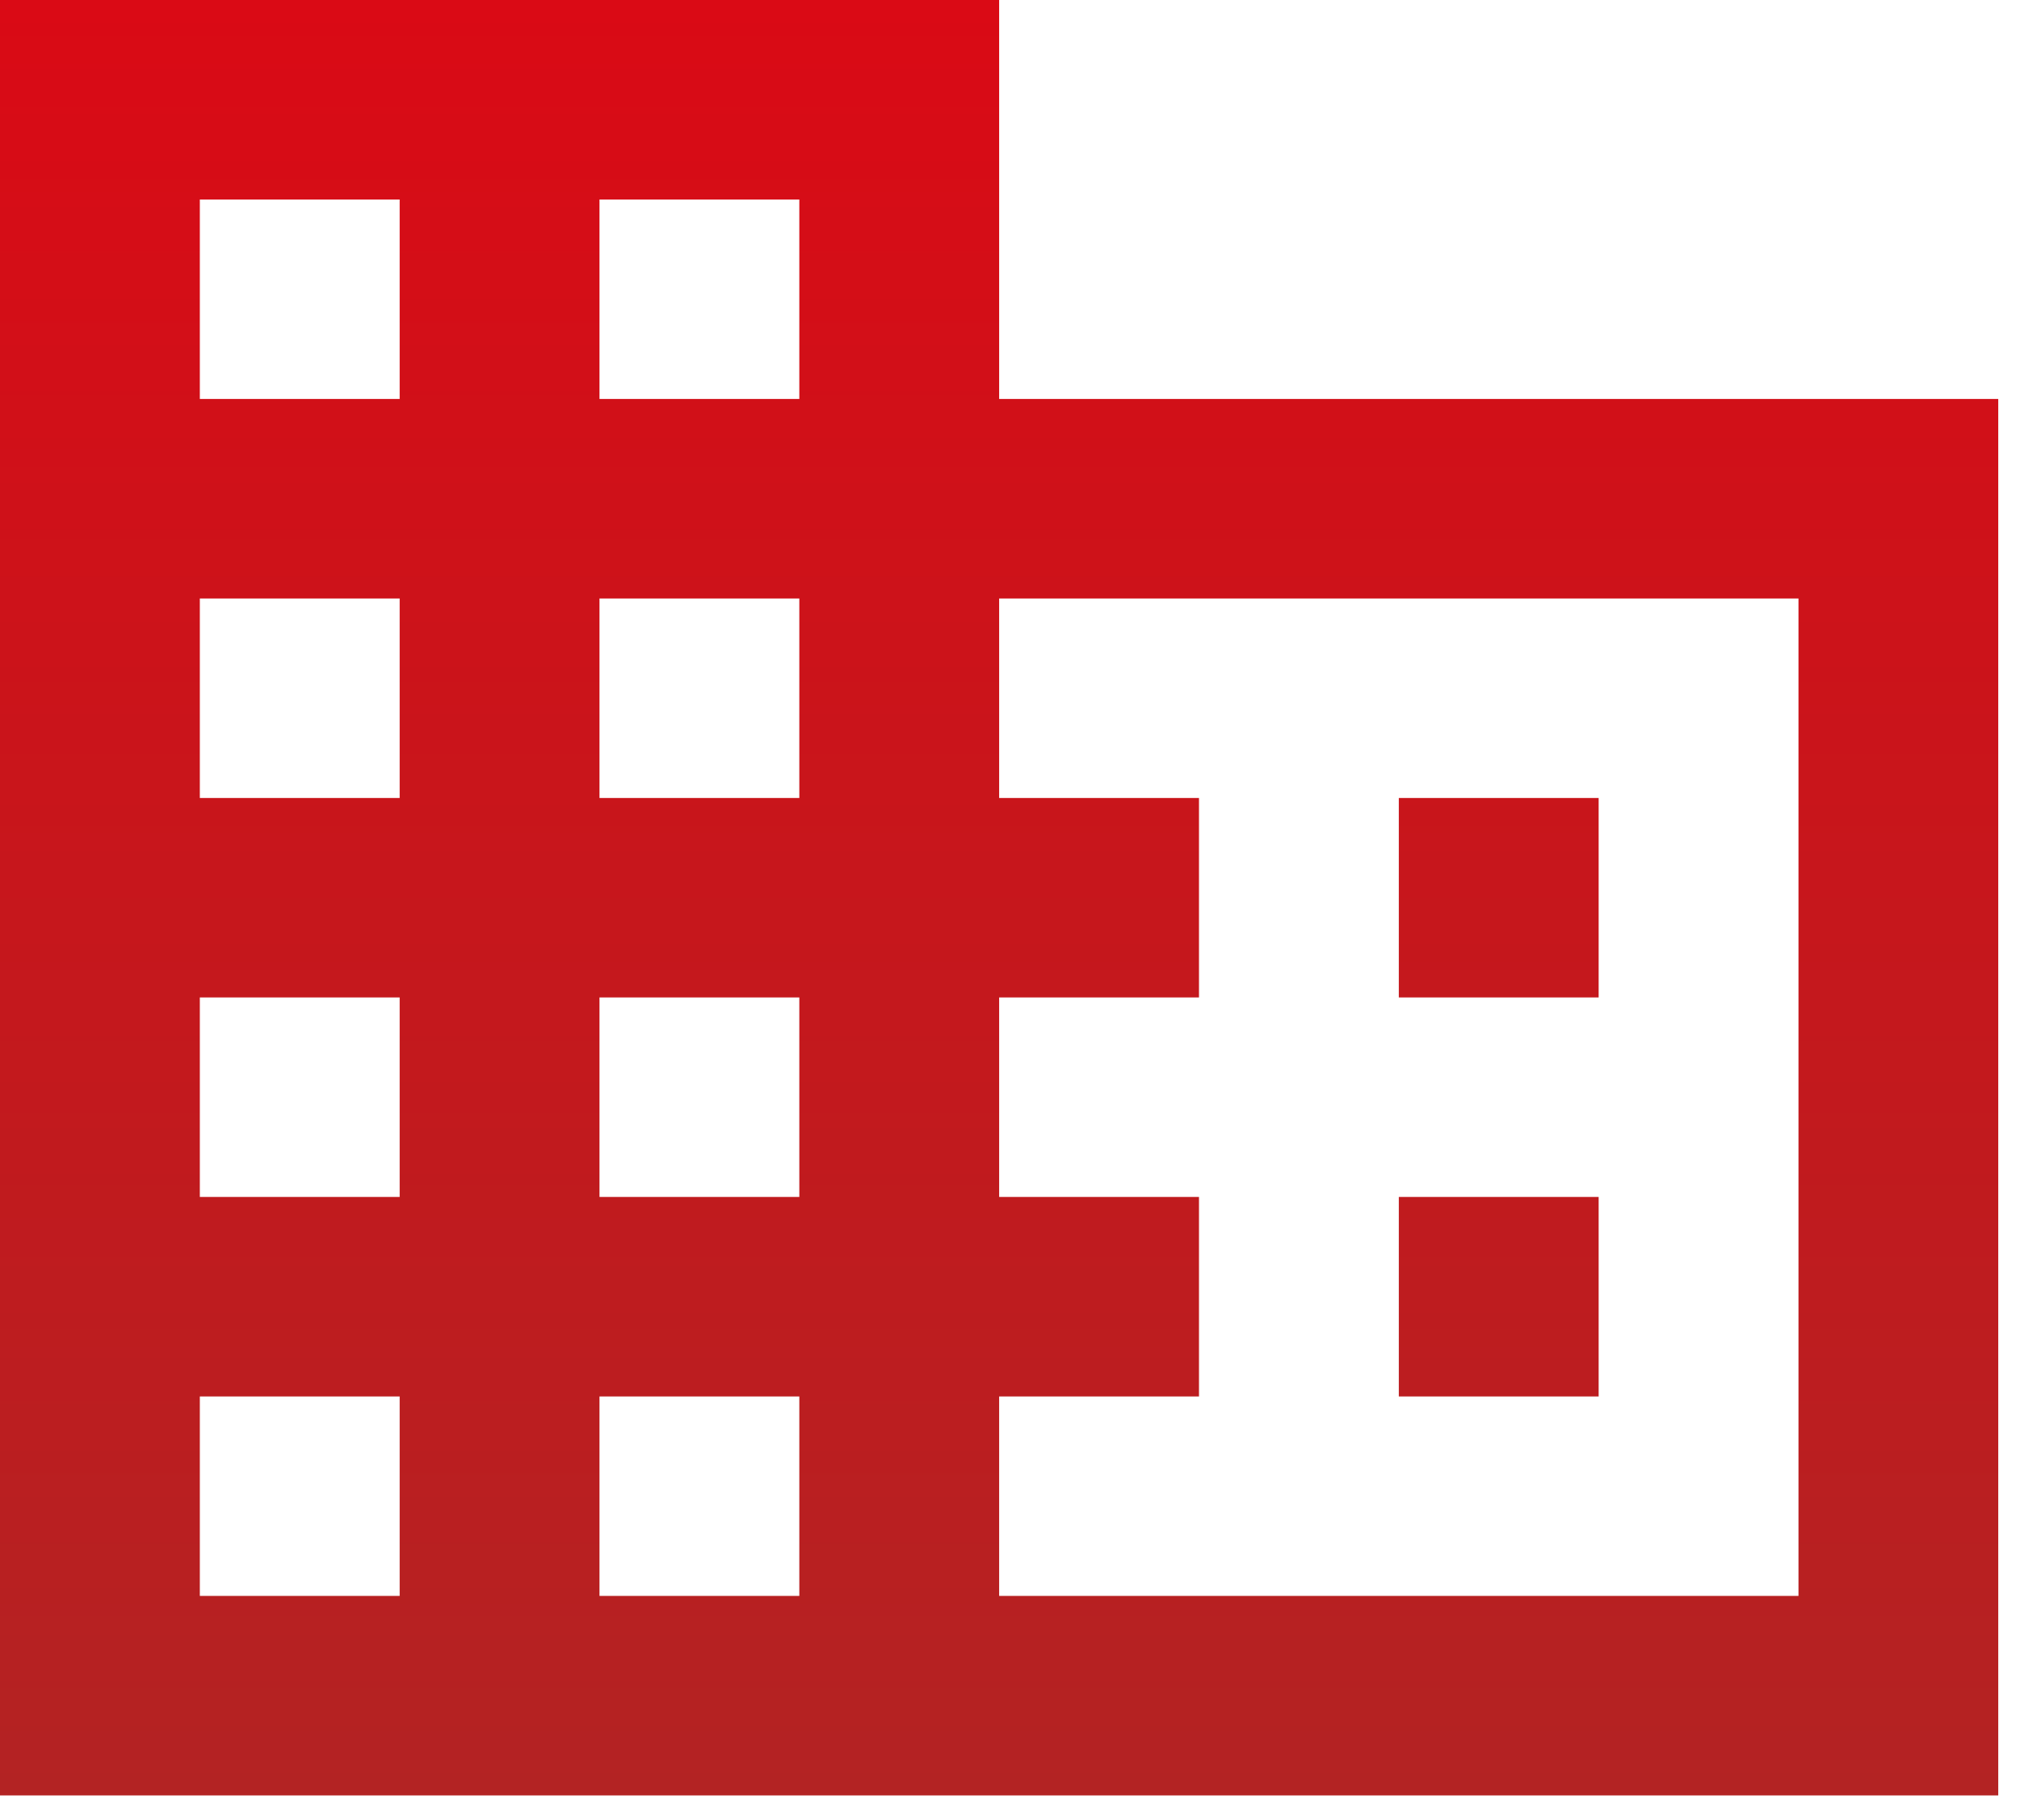 <svg width="34" height="30" viewBox="0 0 34 30" fill="none" xmlns="http://www.w3.org/2000/svg">
<path d="M16.62 6.635V0H0V29.859H33.239V6.635H16.62ZM6.648 26.541H3.324V23.224H6.648V26.541ZM6.648 19.906H3.324V16.588H6.648V19.906ZM6.648 13.271H3.324V9.953H6.648V13.271ZM6.648 6.635H3.324V3.318H6.648V6.635ZM13.296 26.541H9.972V23.224H13.296V26.541ZM13.296 19.906H9.972V16.588H13.296V19.906ZM13.296 13.271H9.972V9.953H13.296V13.271ZM13.296 6.635H9.972V3.318H13.296V6.635ZM29.916 26.541H16.62V23.224H19.944V19.906H16.62V16.588H19.944V13.271H16.62V9.953H29.916V26.541ZM23.268 13.271H26.592V16.588H23.268V13.271ZM23.268 19.906H26.592V23.224H23.268V19.906Z" fill="url(#paint0_linear_149_2987)"/>
<defs>
<linearGradient id="paint0_linear_149_2987" x1="16.62" y1="0" x2="16.62" y2="29.859" gradientUnits="userSpaceOnUse">
<stop stop-color="#DA0A15"/>
<stop offset="1" stop-color="#B32323"/>
</linearGradient>
</defs>
</svg>

